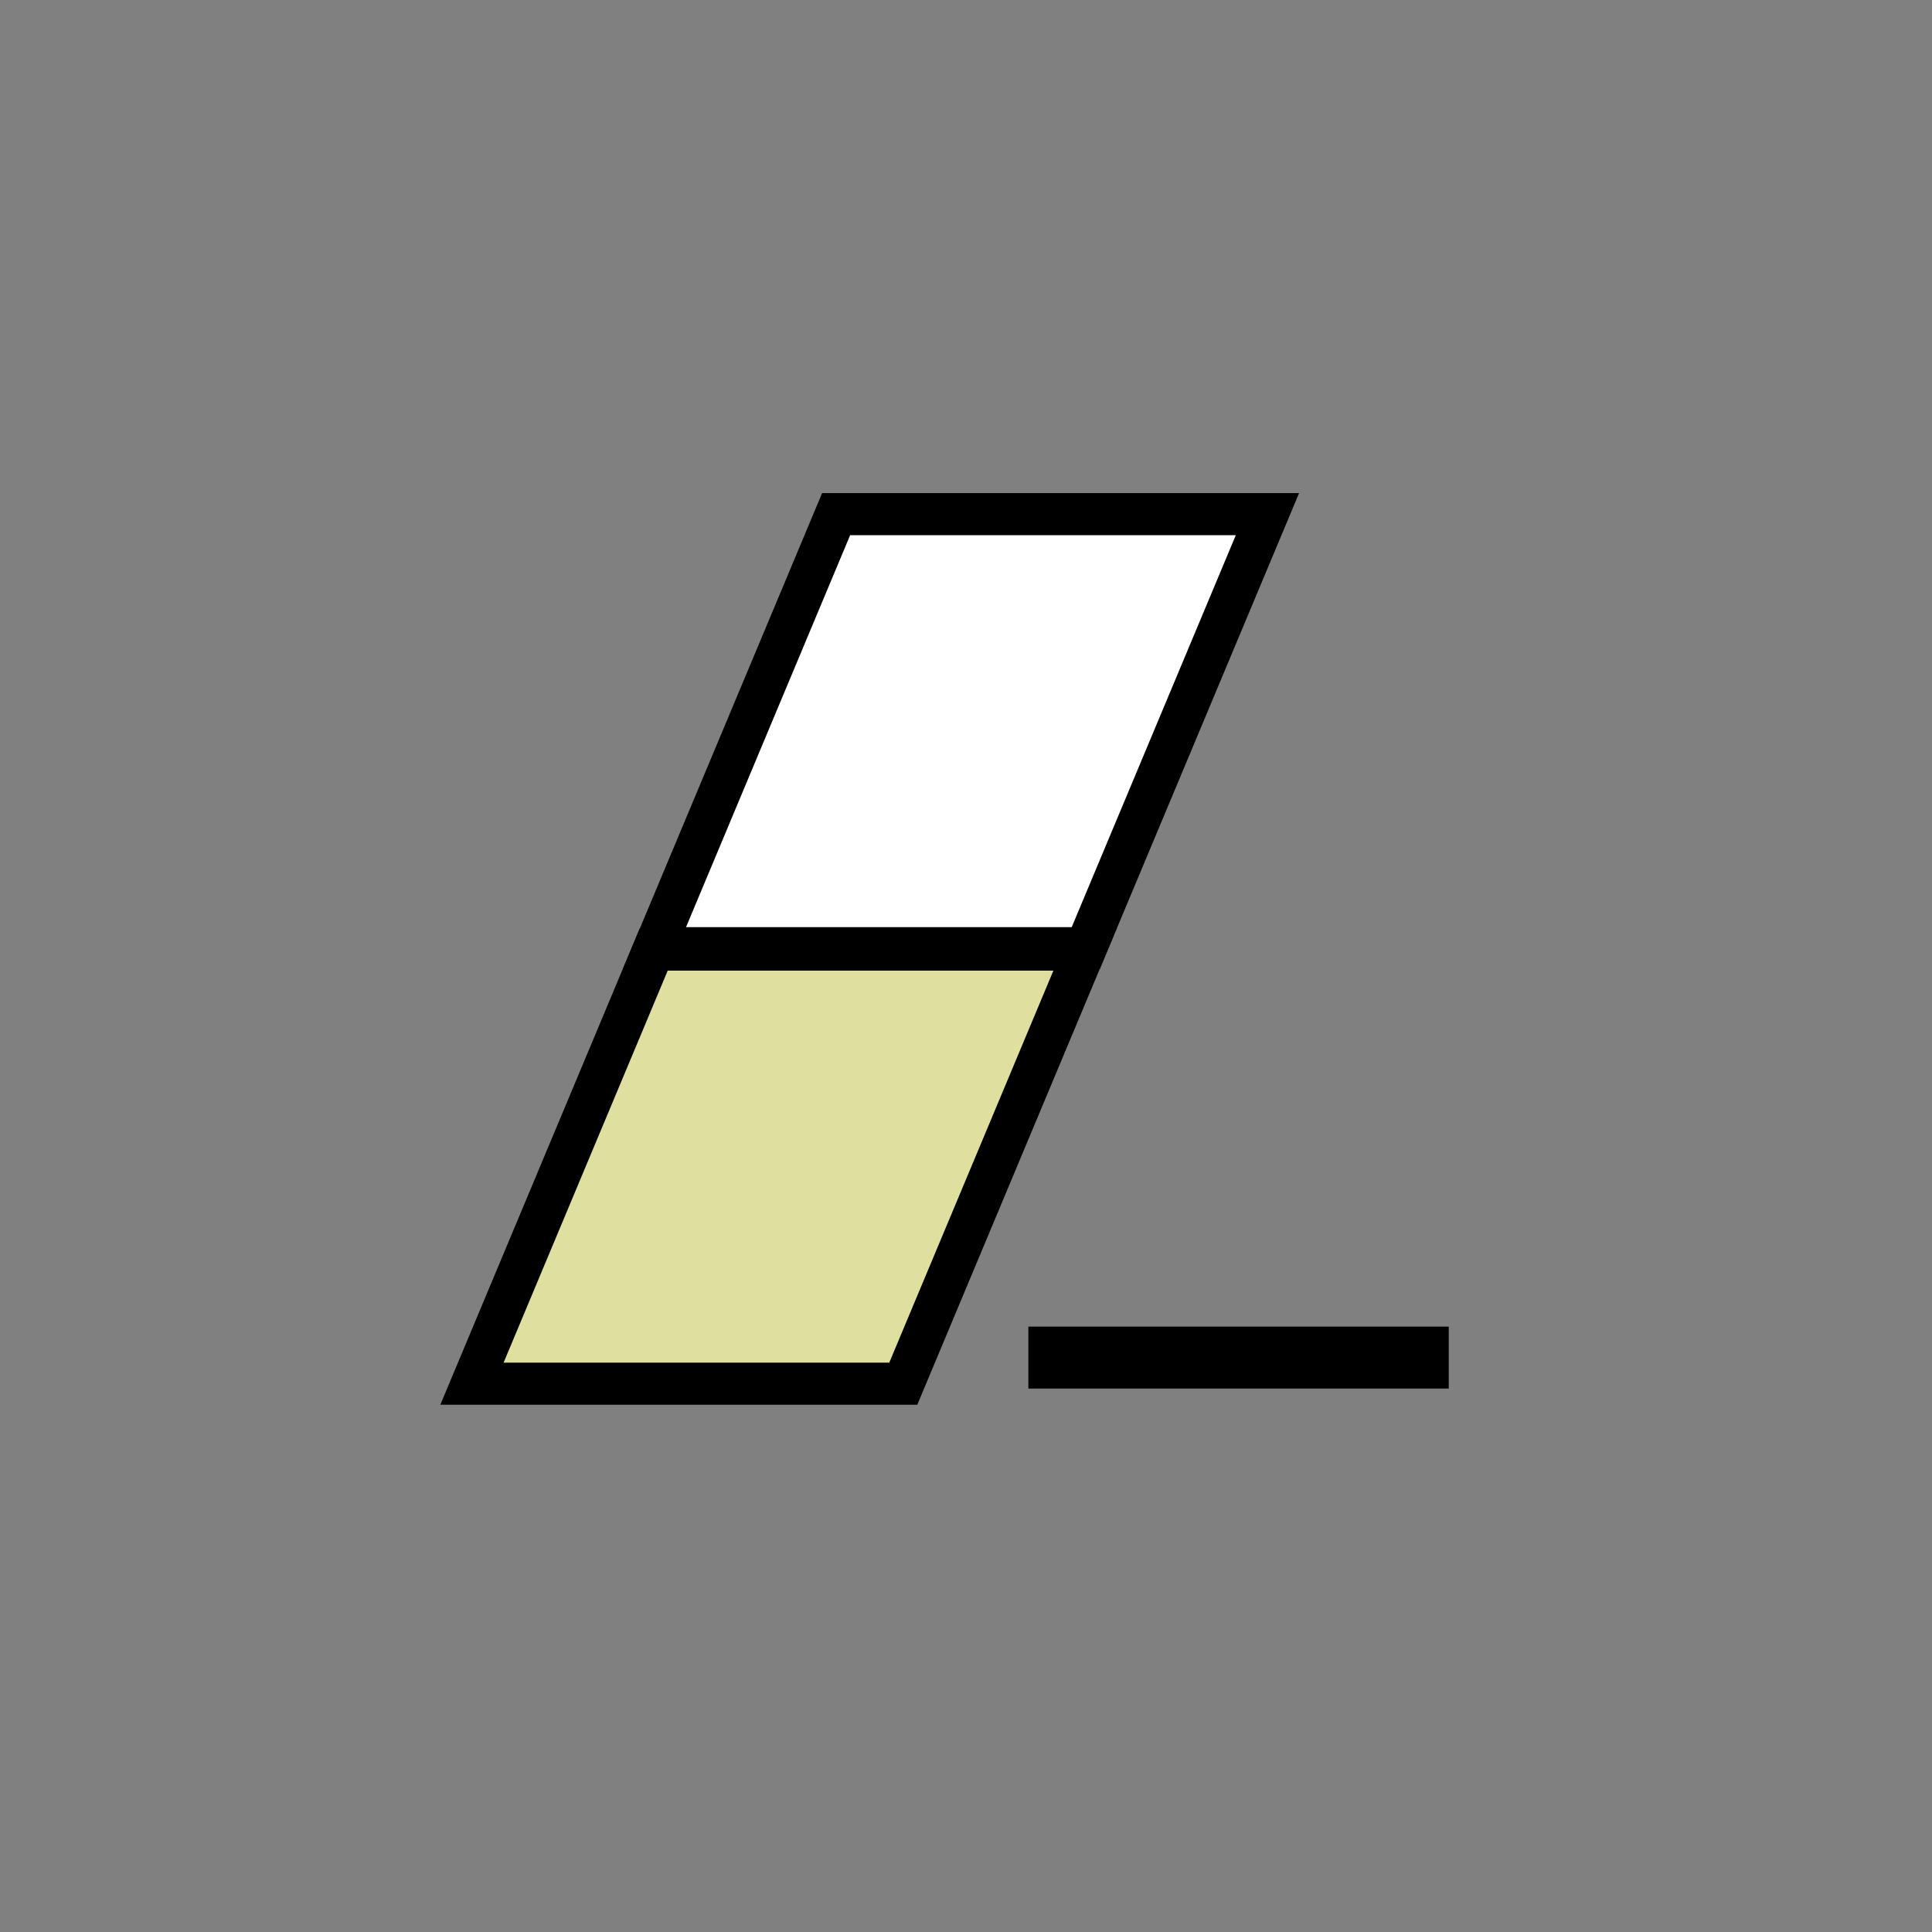 <?xml version="1.0" encoding="UTF-8" standalone="no"?>
<!-- Created with Inkscape (http://www.inkscape.org/) -->

<svg
   xmlns:dc="http://purl.org/dc/elements/1.1/"
   xmlns:cc="http://creativecommons.org/ns#"
   xmlns:rdf="http://www.w3.org/1999/02/22-rdf-syntax-ns#"
   xmlns:svg="http://www.w3.org/2000/svg"
   xmlns="http://www.w3.org/2000/svg"
   xmlns:sodipodi="http://sodipodi.sourceforge.net/DTD/sodipodi-0.dtd"
   xmlns:inkscape="http://www.inkscape.org/namespaces/inkscape"
   id="svg2985"
   version="1.1"
   inkscape:version="0.48.2 r9819"
   width="32"
   height="32"
   sodipodi:docname="delete_object.svg">
  <rect width="100%" height="100%" fill="#808080" stroke="none"/>
  <defs
     id="defs2989">
    <inkscape:path-effect
       effect="spiro"
       id="path-effect3825"
       is_visible="true" />
  </defs>
  <sodipodi:namedview
     pagecolor="#ffffff"
     bordercolor="#666666"
     borderopacity="1"
     objecttolerance="10"
     gridtolerance="10"
     guidetolerance="10"
     inkscape:pageopacity="0"
     inkscape:pageshadow="2"
     inkscape:window-width="903"
     inkscape:window-height="709"
     id="namedview2987"
     showgrid="false"
     inkscape:zoom="14.4375"
     inkscape:cx="14.850446"
     inkscape:cy="16.529983"
     inkscape:window-x="1612"
     inkscape:window-y="157"
     inkscape:window-maximized="0"
     inkscape:current-layer="svg2985" />
  <rect
     style="fill:#dfdf9f;stroke:#000000;stroke-width:0.756;stroke-miterlimit:4;stroke-opacity:1;stroke-dasharray:none;fill-opacity:1"
     id="rect2999"
     width="7.144"
     height="7.798"
     x="17.412"
     y="17.059"
     transform="matrix(1,0,-0.386,0.922,0,0)" />
  <rect
     style="fill:#ffffff;fill-opacity:1;stroke:#000000;stroke-width:0.756;stroke-miterlimit:4;stroke-opacity:1;stroke-dasharray:none"
     id="rect2999-4"
     width="7.144"
     height="7.798"
     x="17.414"
     y="9.236"
     transform="matrix(1,0,-0.386,0.922,0,0)" />
  <path
     style="fill:none;stroke:#000000;stroke-width:1.026px;stroke-linecap:butt;stroke-linejoin:miter;stroke-opacity:1"
     d="m 17.033,22.486 6.963,0"
     id="path3823"
     inkscape:path-effect="#path-effect3825"
     inkscape:original-d="m 17.032998,22.486334 6.962865,0"
     inkscape:connector-curvature="0" />
</svg>
